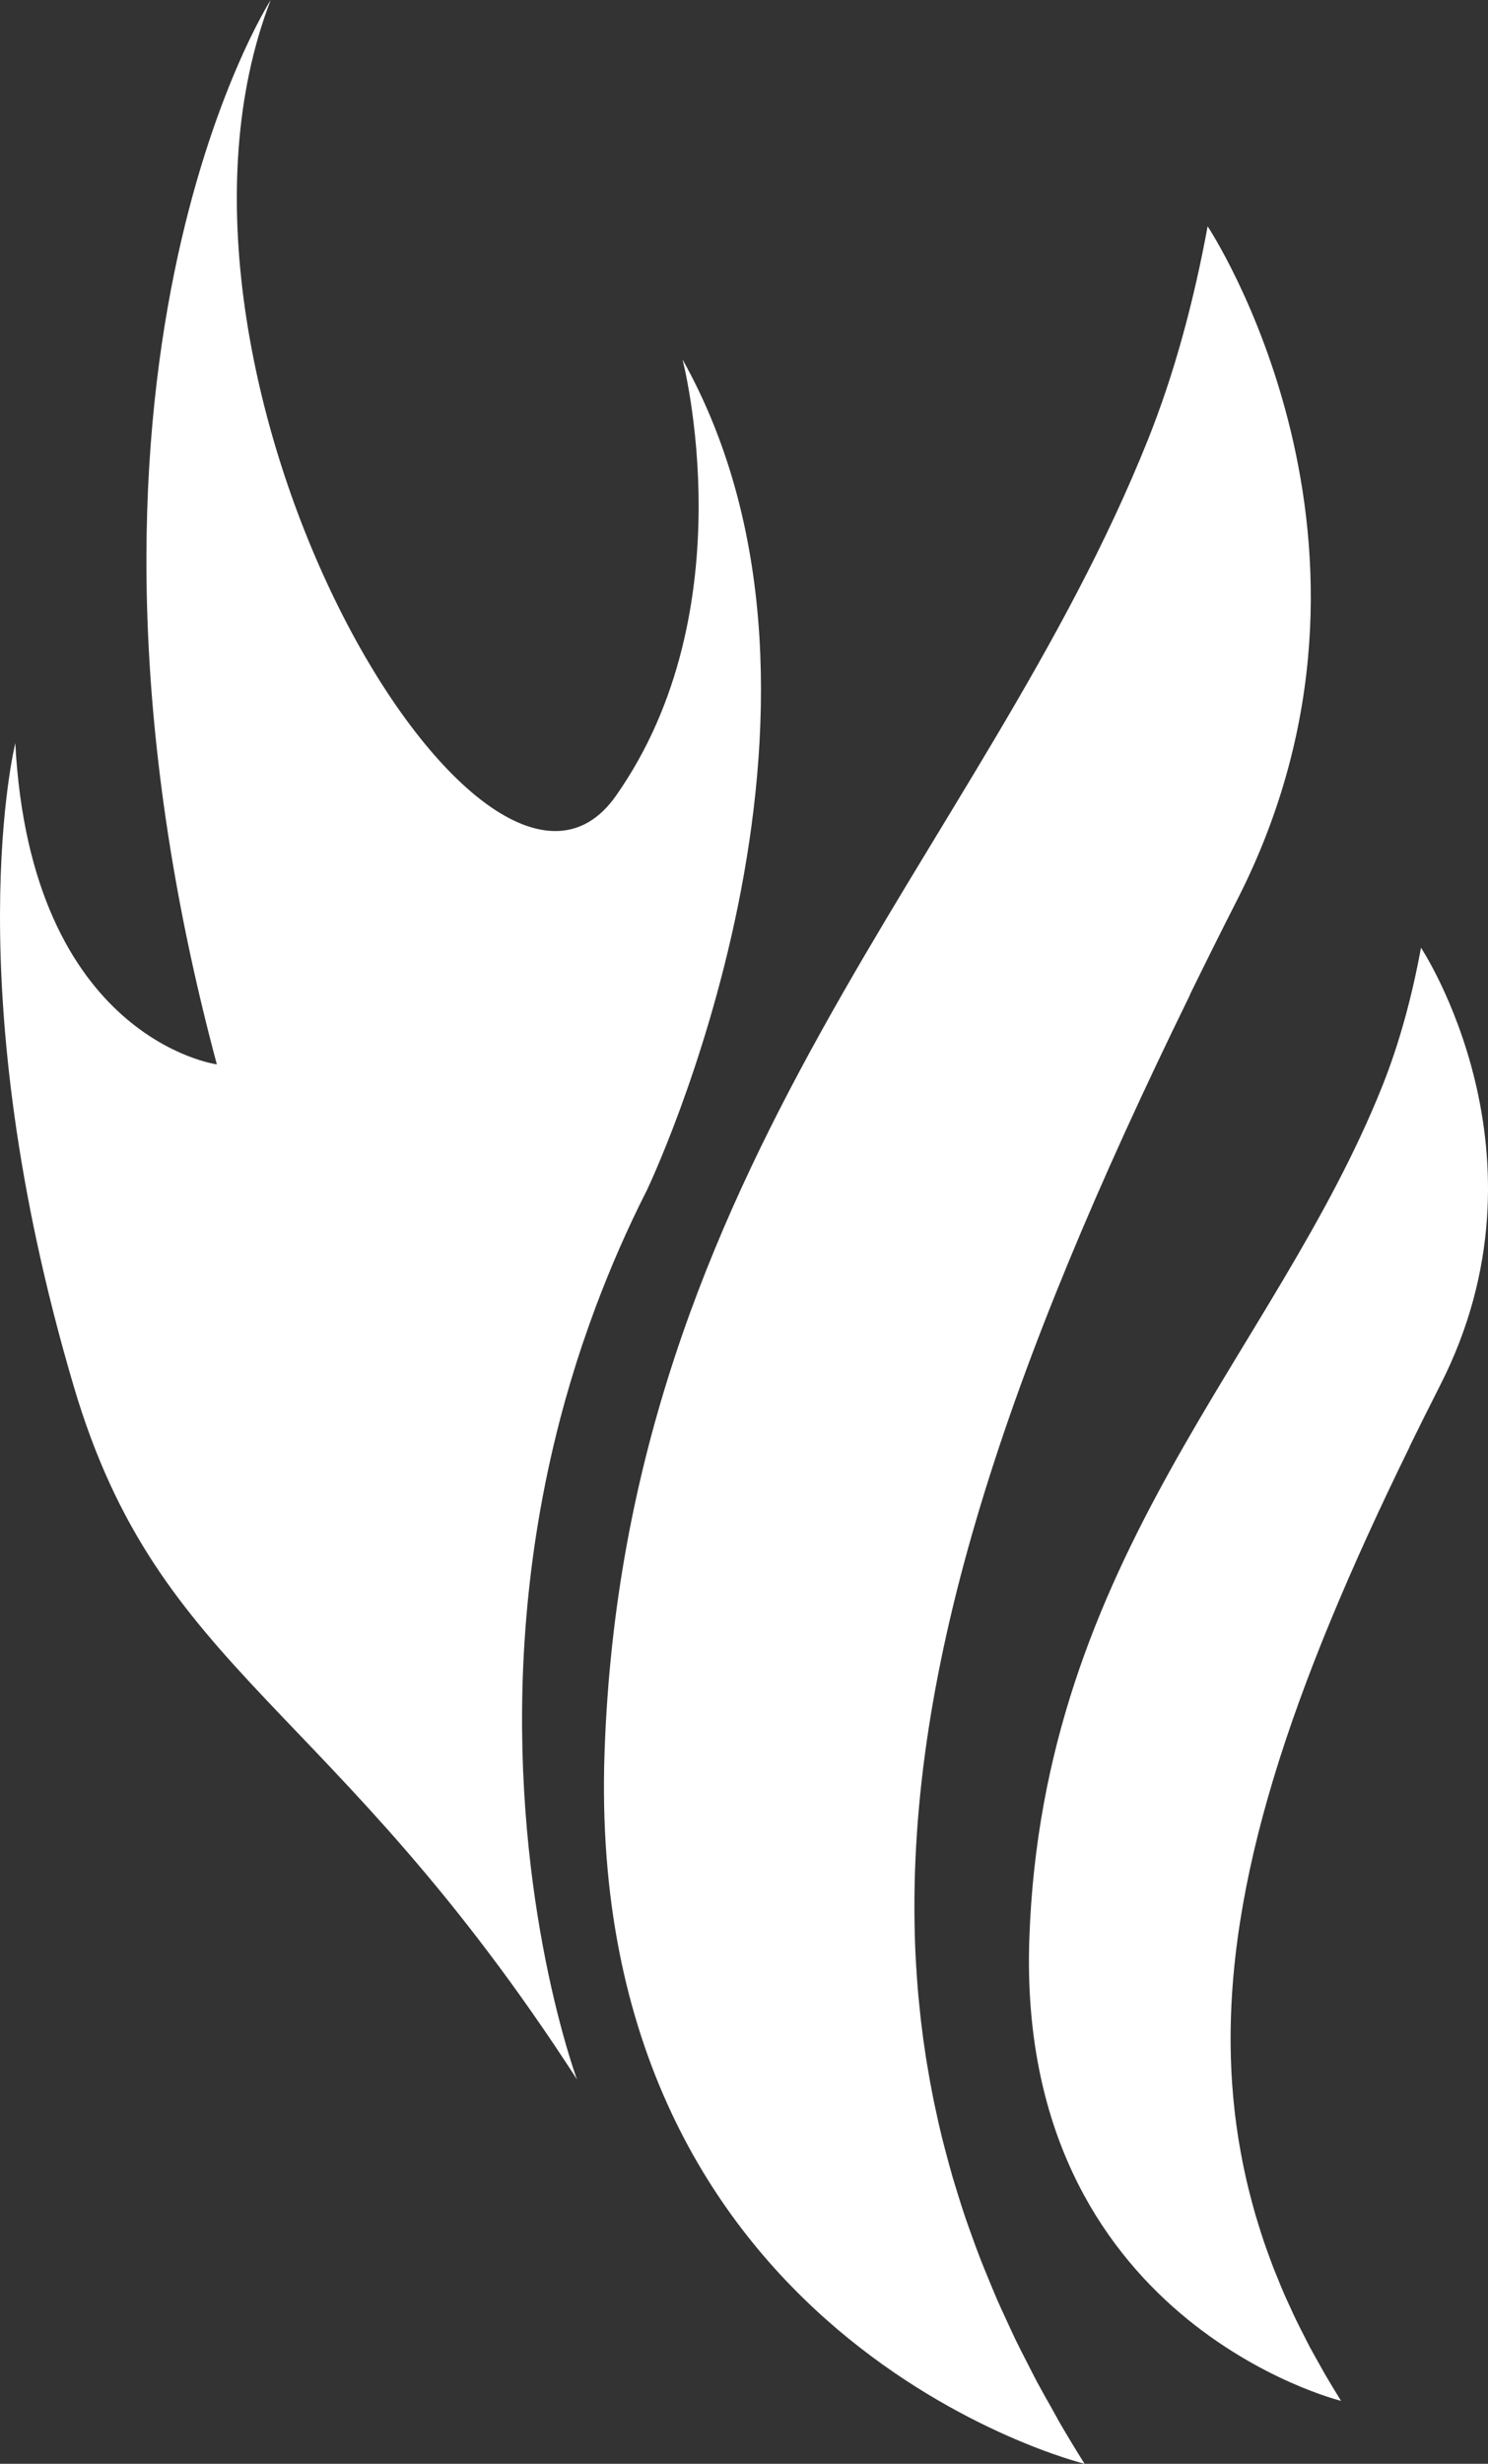 <svg version="1.1" id="图层_1" x="0px" y="0px" width="83.813px" height="138.75px" viewBox="0 0 83.813 138.75" enable-background="new 0 0 83.813 138.75" xml:space="preserve" xmlns="http://www.w3.org/2000/svg" xmlns:xlink="http://www.w3.org/1999/xlink" xmlns:xml="http://www.w3.org/XML/1998/namespace">
  <rect x="0" y="0" width="83.813" height="138.75" fill="#333333" stroke="none"/>
  <path fill="#FFFFFF" d="M77.849,61.191c-6.051,15.116-19.132,26.461-19.871,47.995c-0.74,21.535,17.559,26.019,17.559,26.019
	c-0.315-0.504-0.62-1.009-0.912-1.508c-0.11-0.191-0.212-0.384-0.32-0.572c-0.173-0.312-0.35-0.619-0.515-0.926
	c-0.128-0.242-0.247-0.48-0.37-0.724c-0.131-0.256-0.265-0.514-0.389-0.77c-0.131-0.27-0.251-0.535-0.374-0.805
	c-0.105-0.229-0.213-0.455-0.313-0.687c-0.128-0.289-0.244-0.58-0.362-0.871c-0.083-0.202-0.169-0.407-0.249-0.61
	c-0.12-0.312-0.231-0.621-0.344-0.933c-0.065-0.186-0.135-0.368-0.196-0.555c-0.111-0.326-0.214-0.654-0.315-0.979
	c-0.052-0.171-0.104-0.339-0.154-0.507c-0.102-0.346-0.193-0.688-0.283-1.036c-0.04-0.148-0.078-0.3-0.115-0.447
	c-0.09-0.365-0.173-0.732-0.25-1.101c-0.027-0.129-0.055-0.258-0.081-0.389c-0.076-0.388-0.146-0.772-0.211-1.162
	c-0.018-0.108-0.035-0.217-0.052-0.326c-0.064-0.409-0.121-0.823-0.17-1.237c-0.01-0.082-0.021-0.166-0.028-0.25
	c-0.048-0.439-0.09-0.884-0.121-1.324c-0.005-0.055-0.009-0.109-0.012-0.164c-0.033-0.471-0.058-0.945-0.07-1.422
	c-0.001-0.021,0-0.043-0.002-0.063c-0.266-9.789,3.319-20.584,10.069-34.358l-0.002-0.015c0.56-1.141,1.134-2.295,1.736-3.479
	c6.616-12.999-1.093-24.614-1.093-24.614C79.538,56.094,78.829,58.744,77.849,61.191z M59.212,135.577
	c-0.273-0.486-0.552-0.974-0.811-1.457c-0.19-0.359-0.366-0.718-0.55-1.072c-0.208-0.409-0.422-0.819-0.621-1.229
	c-0.196-0.401-0.375-0.805-0.562-1.207c-0.166-0.36-0.337-0.725-0.495-1.086c-0.189-0.438-0.367-0.875-0.547-1.313
	c-0.133-0.324-0.269-0.648-0.396-0.975c-0.183-0.469-0.352-0.937-0.52-1.406c-0.104-0.293-0.213-0.586-0.313-0.881
	c-0.17-0.496-0.327-0.996-0.481-1.496c-0.081-0.262-0.163-0.525-0.241-0.787c-0.153-0.529-0.298-1.061-0.436-1.592
	c-0.06-0.232-0.121-0.463-0.179-0.693c-0.139-0.563-0.266-1.125-0.383-1.689c-0.045-0.198-0.087-0.399-0.125-0.6
	c-0.12-0.596-0.229-1.193-0.326-1.793c-0.027-0.166-0.055-0.334-0.081-0.498c-0.099-0.635-0.185-1.271-0.26-1.91
	c-0.016-0.127-0.029-0.254-0.043-0.383c-0.075-0.678-0.141-1.359-0.188-2.045c-0.006-0.08-0.011-0.16-0.017-0.242
	c-0.051-0.731-0.089-1.465-0.109-2.201c0-0.026-0.001-0.055-0.001-0.082c-0.411-15.073,5.108-31.7,15.502-52.915l-0.002-0.02
	c0.862-1.758,1.746-3.539,2.675-5.361c10.189-20.015-1.681-37.9-1.681-37.9c-0.771,4.191-1.862,8.273-3.372,12.044
	c-9.315,23.273-29.457,40.741-30.597,73.899c-1.141,33.16,27.038,40.063,27.038,40.063c-0.487-0.774-0.955-1.549-1.405-2.322
	C59.524,136.143,59.373,135.859,59.212,135.577z M32.444,116.948c-0.01-0.027-0.02-0.054-0.031-0.089
	c-0.018-0.055-0.043-0.127-0.066-0.198c-0.012-0.033-0.021-0.063-0.034-0.101c-0.028-0.086-0.063-0.188-0.096-0.295
	c-0.013-0.039-0.024-0.076-0.037-0.119c-0.039-0.121-0.081-0.256-0.124-0.397c-0.013-0.039-0.023-0.078-0.035-0.117
	c-0.048-0.155-0.1-0.327-0.15-0.508c-0.01-0.035-0.02-0.072-0.031-0.106c-0.055-0.195-0.113-0.402-0.174-0.623
	c-0.006-0.027-0.015-0.056-0.021-0.082c-1.51-5.58-4.115-18.898-0.122-34.293c0.01-0.039,0.02-0.076,0.029-0.115
	c0.173-0.658,0.356-1.32,0.555-1.986c0.018-0.061,0.036-0.121,0.054-0.18c0.195-0.656,0.404-1.316,0.626-1.979
	c0.021-0.063,0.042-0.123,0.063-0.182c0.228-0.672,0.466-1.345,0.719-2.021c0.811-2.156,1.752-4.333,2.865-6.523
	c0,0,13.017-27.138,2.009-46.795c0,0,3.676,14.04-3.76,24.592C27.244,55.381,7.097,21.12,15.248,0c0,0-13.476,20.984-3.034,59.941
	c0,0-10.475-1.41-11.352-18.086c0,0-3.396,13.599,3.295,36.227C8.984,94.411,18.641,95.648,32.5,117.104c0,0-0.01-0.026-0.021-0.061
	C32.47,117.021,32.456,116.98,32.444,116.948z" class="color c1"/>
</svg>